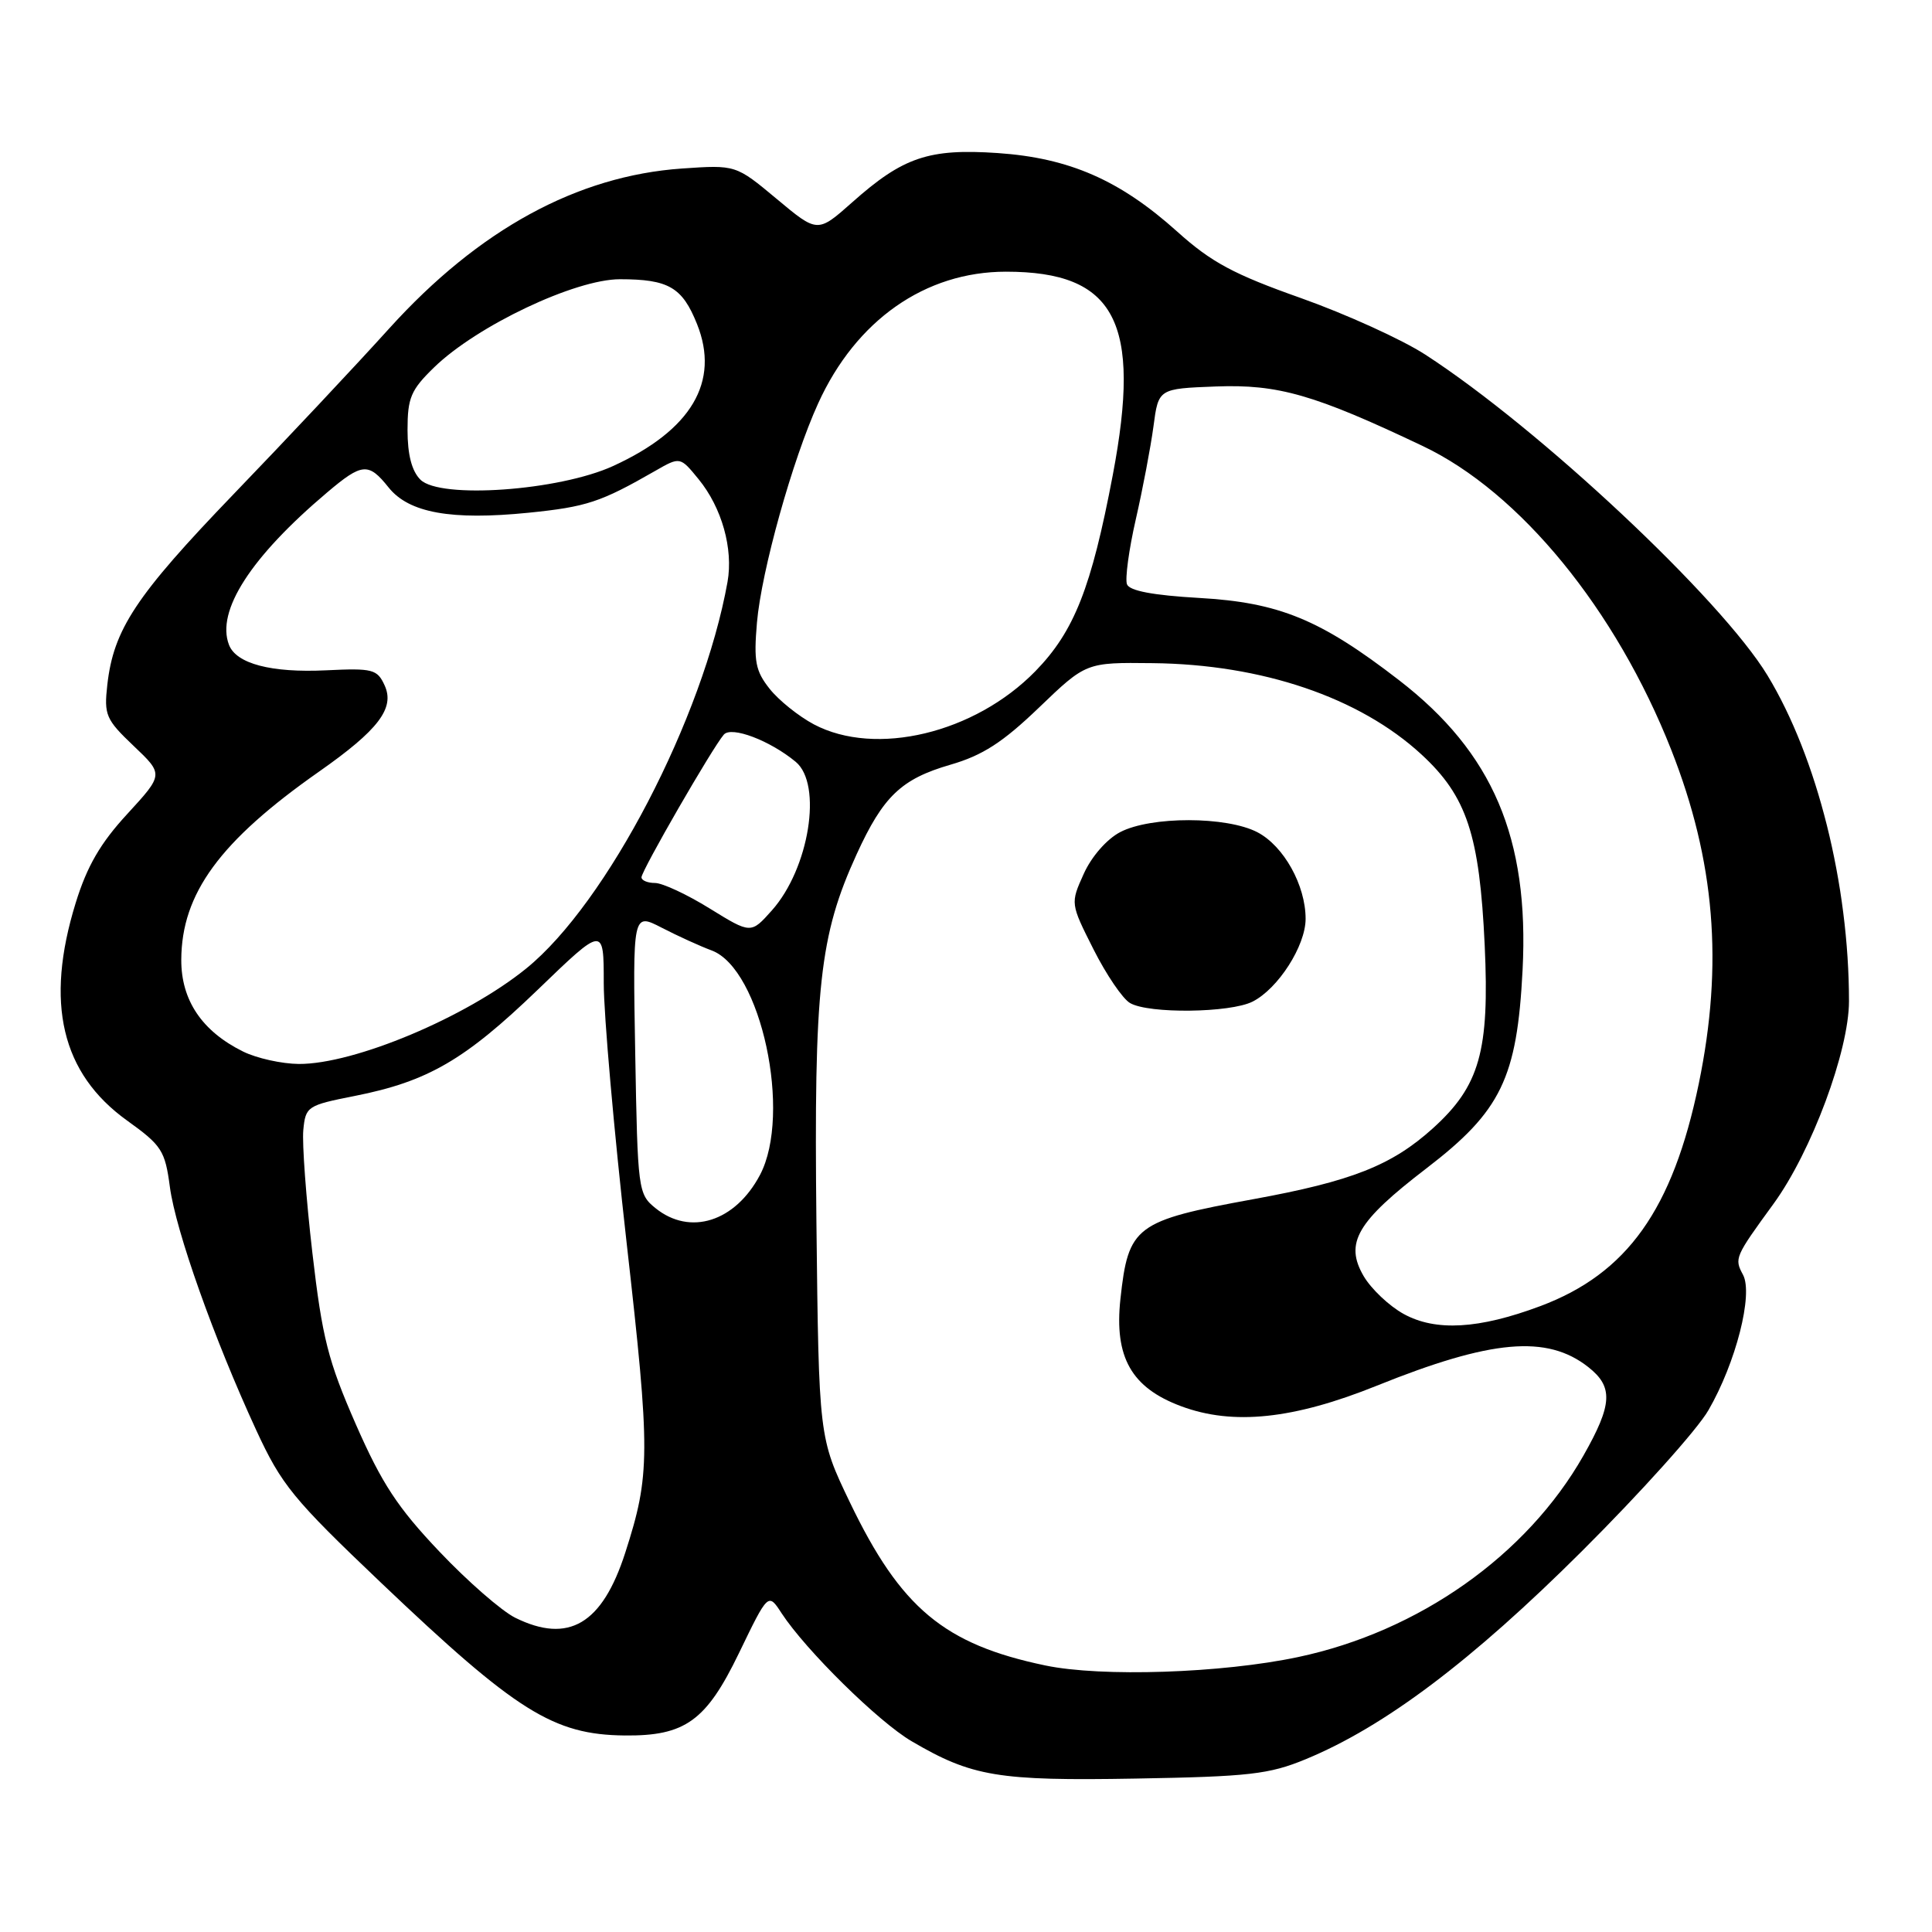 <?xml version="1.0" encoding="UTF-8" standalone="no"?>
<!DOCTYPE svg PUBLIC "-//W3C//DTD SVG 1.1//EN" "http://www.w3.org/Graphics/SVG/1.1/DTD/svg11.dtd" >
<svg xmlns="http://www.w3.org/2000/svg" xmlns:xlink="http://www.w3.org/1999/xlink" version="1.1" viewBox="0 0 256 256">
 <g >
 <path fill="currentColor"
d=" M 173.00 233.11 C 183.43 228.81 195.01 220.09 209.60 205.55 C 217.36 197.82 224.91 189.42 226.37 186.87 C 230.02 180.57 232.33 171.49 230.96 168.92 C 229.79 166.74 229.86 166.57 235.01 159.50 C 240.03 152.60 245.00 139.24 245.00 132.66 C 245.00 117.21 240.79 100.37 234.21 89.51 C 228.07 79.37 203.95 56.76 188.86 46.99 C 185.76 44.98 178.33 41.61 172.36 39.49 C 163.48 36.35 160.50 34.75 156.00 30.70 C 148.39 23.86 141.68 20.93 132.20 20.28 C 123.08 19.66 119.66 20.81 112.92 26.81 C 108.33 30.88 108.33 30.88 102.92 26.36 C 97.50 21.84 97.50 21.84 90.36 22.33 C 76.48 23.30 63.46 30.40 51.62 43.47 C 47.16 48.41 37.86 58.31 30.96 65.47 C 17.99 78.95 15.05 83.39 14.22 90.74 C 13.77 94.74 14.02 95.33 17.71 98.84 C 21.68 102.61 21.68 102.61 16.87 107.85 C 13.30 111.72 11.53 114.78 10.03 119.64 C 5.93 132.90 8.14 142.23 16.84 148.48 C 21.44 151.78 21.87 152.46 22.51 157.28 C 23.29 163.11 28.35 177.36 33.95 189.50 C 37.31 196.77 38.82 198.62 50.53 209.76 C 68.43 226.79 73.33 229.86 82.78 229.96 C 90.79 230.04 93.57 228.03 97.91 219.06 C 101.79 211.03 101.79 211.03 103.57 213.77 C 106.77 218.66 116.40 228.15 120.79 230.72 C 128.79 235.41 132.23 235.99 150.50 235.67 C 165.47 235.41 168.16 235.11 173.00 233.11 Z  M 138.50 220.68 C 125.10 217.88 119.35 213.08 112.61 199.06 C 108.50 190.50 108.50 190.50 108.18 162.00 C 107.84 130.75 108.58 123.97 113.52 113.17 C 117.03 105.51 119.42 103.22 125.93 101.33 C 130.21 100.09 132.87 98.37 137.68 93.75 C 143.91 87.77 143.91 87.77 152.70 87.87 C 167.22 88.02 180.15 92.41 188.35 99.97 C 194.36 105.51 196.05 110.61 196.73 125.25 C 197.38 139.27 196.07 143.90 189.86 149.51 C 184.42 154.42 179.12 156.52 166.06 158.90 C 150.42 161.76 149.51 162.44 148.46 172.14 C 147.63 179.84 149.92 183.88 156.50 186.33 C 163.38 188.90 171.40 188.06 182.44 183.61 C 197.62 177.49 204.98 176.84 210.45 181.14 C 213.79 183.77 213.67 186.08 209.81 192.88 C 202.30 206.09 188.02 216.18 172.00 219.57 C 161.91 221.71 145.94 222.24 138.50 220.68 Z  M 165.97 132.72 C 169.36 131.01 173.00 125.32 173.00 121.75 C 173.00 117.30 170.11 112.11 166.62 110.28 C 162.54 108.15 152.49 108.14 148.43 110.26 C 146.65 111.19 144.63 113.50 143.60 115.79 C 141.83 119.71 141.83 119.71 144.90 125.80 C 146.59 129.15 148.76 132.35 149.74 132.91 C 152.21 134.35 163.00 134.22 165.97 132.72 Z  M 68.27 214.36 C 66.49 213.48 61.96 209.54 58.22 205.59 C 52.70 199.78 50.59 196.57 47.15 188.73 C 43.47 180.32 42.70 177.30 41.39 166.00 C 40.56 158.83 40.02 151.51 40.19 149.73 C 40.49 146.61 40.72 146.46 47.00 145.22 C 56.69 143.30 61.58 140.46 71.25 131.15 C 80.00 122.71 80.00 122.71 80.00 130.28 C 80.00 134.44 81.36 149.91 83.03 164.67 C 86.19 192.58 86.17 195.43 82.85 205.74 C 79.80 215.21 75.34 217.85 68.27 214.36 Z  M 186.00 174.11 C 184.07 173.05 181.69 170.79 180.69 169.09 C 178.14 164.71 179.78 161.89 189.00 154.82 C 198.90 147.23 201.02 142.86 201.75 128.53 C 202.64 111.05 197.81 99.72 185.37 90.12 C 174.96 82.08 169.49 79.83 158.89 79.23 C 152.79 78.88 149.66 78.29 149.33 77.42 C 149.06 76.71 149.58 72.83 150.50 68.81 C 151.42 64.79 152.47 59.25 152.84 56.50 C 153.50 51.50 153.50 51.50 161.12 51.21 C 169.36 50.90 174.17 52.28 188.50 59.09 C 201.39 65.20 214.12 80.77 221.45 99.36 C 227.24 114.06 228.37 127.73 225.10 143.58 C 221.65 160.27 215.61 168.76 204.09 173.07 C 195.96 176.11 190.24 176.44 186.00 174.11 Z  M 86.86 160.09 C 84.56 158.23 84.49 157.73 84.17 139.56 C 83.84 120.95 83.84 120.95 87.67 122.92 C 89.78 124.01 92.76 125.37 94.30 125.94 C 100.84 128.38 104.97 147.60 100.70 155.69 C 97.42 161.89 91.44 163.79 86.86 160.09 Z  M 32.22 139.34 C 26.77 136.65 24.00 132.54 24.02 127.17 C 24.06 118.39 29.13 111.46 42.28 102.24 C 50.14 96.73 52.34 93.84 50.97 90.83 C 49.99 88.68 49.41 88.52 43.21 88.82 C 35.94 89.17 31.30 87.95 30.34 85.44 C 28.62 80.96 33.22 73.81 43.35 65.25 C 47.99 61.32 48.83 61.26 51.49 64.59 C 54.18 67.96 59.78 68.97 70.04 67.94 C 77.73 67.16 79.58 66.55 86.81 62.40 C 90.12 60.50 90.12 60.50 92.57 63.50 C 95.65 67.27 97.18 72.72 96.40 77.11 C 93.16 95.17 80.41 119.67 69.74 128.32 C 61.76 134.80 46.94 141.02 39.59 140.98 C 37.34 140.96 34.03 140.23 32.22 139.34 Z  M 94.04 120.38 C 91.04 118.52 87.78 117.00 86.79 117.00 C 85.81 117.00 85.00 116.66 85.00 116.25 C 85.00 115.37 94.41 99.06 95.91 97.34 C 96.91 96.18 102.03 98.12 105.44 100.95 C 109.01 103.92 107.23 115.08 102.28 120.63 C 99.50 123.75 99.50 123.75 94.04 120.38 Z  M 107.84 95.98 C 105.83 94.91 103.19 92.80 101.98 91.27 C 100.10 88.90 99.86 87.64 100.30 82.50 C 100.89 75.67 105.00 60.93 108.41 53.45 C 113.42 42.43 122.59 36.00 133.30 36.00 C 147.80 36.00 151.30 42.66 147.45 62.94 C 144.61 77.90 142.34 83.66 137.19 88.94 C 129.16 97.16 116.03 100.31 107.84 95.98 Z  M 55.71 63.56 C 54.56 62.42 54.00 60.24 54.00 56.98 C 54.00 52.71 54.44 51.67 57.52 48.68 C 63.19 43.17 76.20 37.00 82.14 37.00 C 88.59 37.00 90.41 38.06 92.36 42.94 C 95.42 50.58 91.62 57.00 81.24 61.75 C 74.07 65.03 58.30 66.15 55.71 63.56 Z "/>
</g>
</svg>